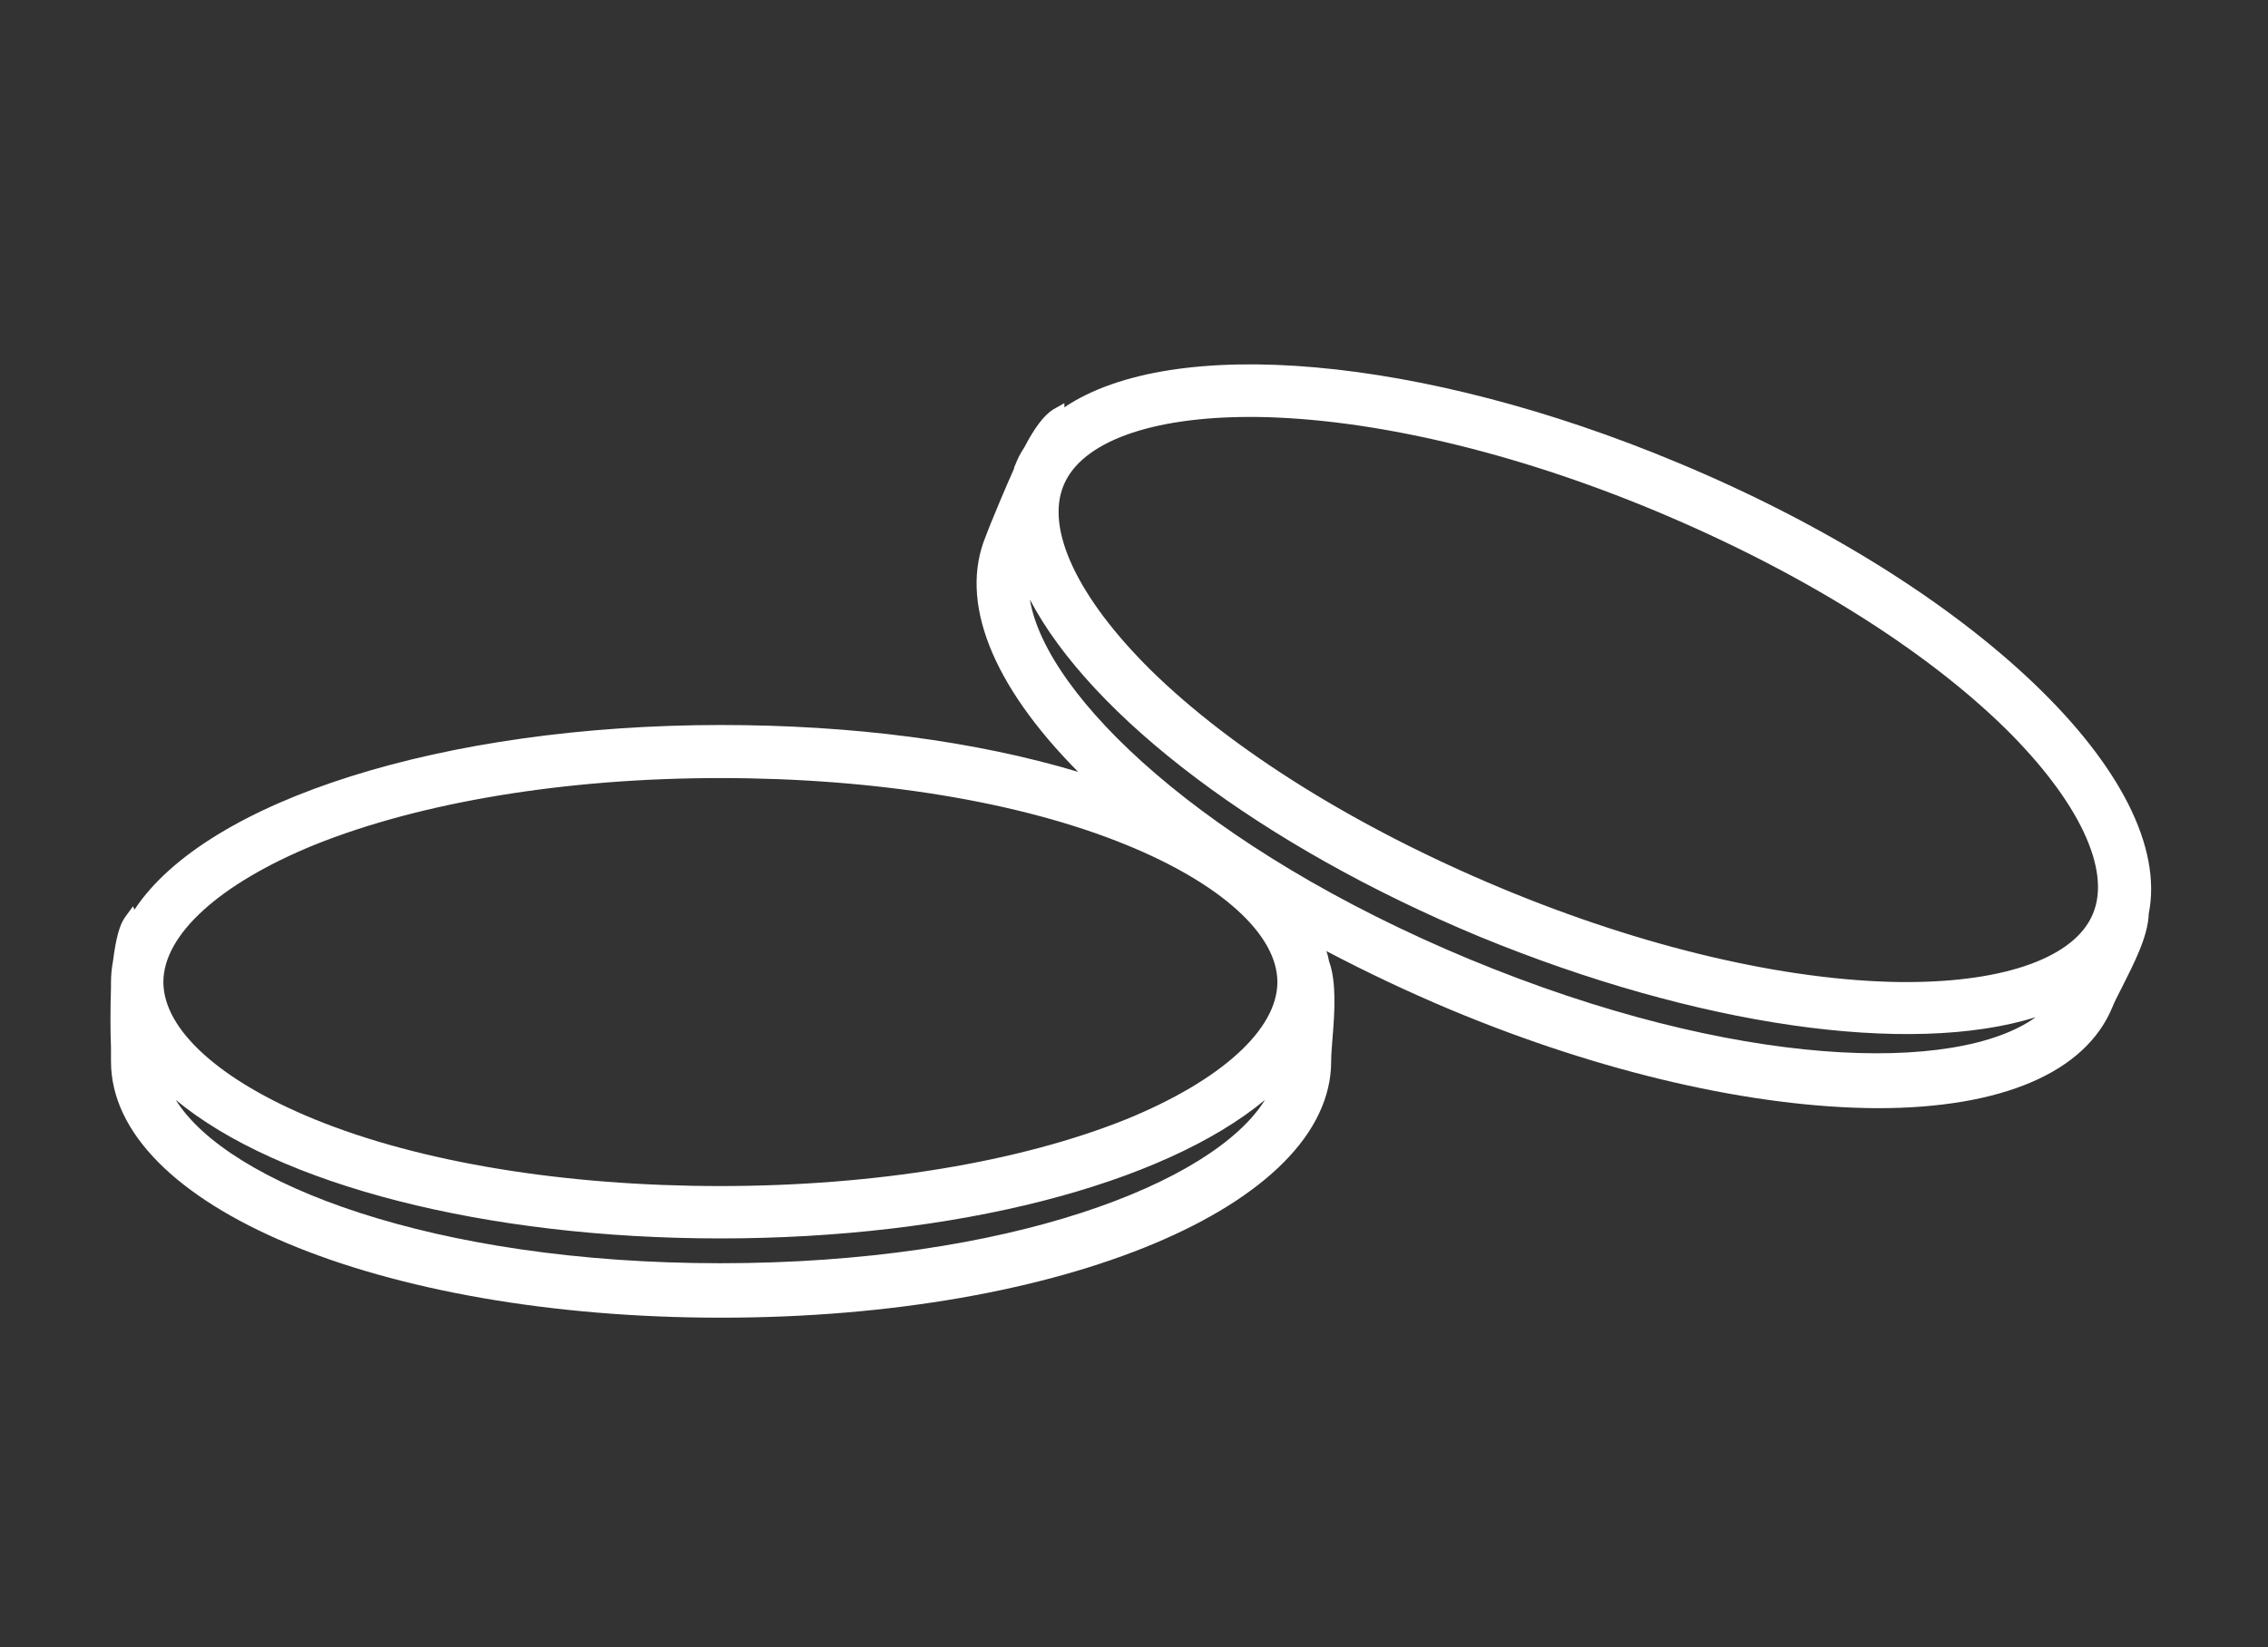 <?xml version="1.0" encoding="utf-8"?>
<!-- Generator: Adobe Illustrator 22.1.0, SVG Export Plug-In . SVG Version: 6.00 Build 0)  -->
<svg version="1.1" id="Warstwa_1" xmlns="http://www.w3.org/2000/svg" xmlns:xlink="http://www.w3.org/1999/xlink" x="0px" y="0px"
	 viewBox="0 0 329 239" style="enable-background:new 0 0 329 239;" xml:space="preserve">
<rect x="0" y="0" width="329" height="239" fill="#333333" stroke="none"/>
<style type="text/css">
	.st0{fill:#FFFFFF;}
</style>
<path class="st0" d="M243.3,67.1c-37.1-15.5-73.1-18.6-88.9-8l0-0.6l-1.6,0.9c-1.3,0.8-2.7,2.6-4.2,5.5c-0.6,0.9-1,1.7-1.3,2.5
	c-0.1,0.2-0.2,0.4-0.2,0.6c-1.3,2.9-2.5,5.8-3.4,8c-0.3,0.7-0.5,1.3-0.7,1.8c-3.9,9.4,0.8,21.5,13.4,34.2c-15-4.5-32.8-6.8-51.8-6.8
	c-40.2,0-74.6,10.9-85.1,26.8l-0.2-0.5l-1.1,1.5c-0.9,1.2-1.4,3.3-1.8,6.4c-0.2,1.1-0.3,2.1-0.3,3.2c0,0.2,0,0.5,0,0.7
	c-0.1,3.2-0.1,6.3,0,8.7c0,0.8,0,1.5,0,2c0,20.9,38.9,37.2,88.5,37.2c49.6,0,88.5-16.3,88.5-37.2c0-0.9,0.1-2.1,0.2-3.4
	c0.3-3.6,0.6-8.1-0.5-11.1c-0.1-0.5-0.2-1-0.4-1.5c5.7,3,11.8,5.9,18,8.5c22,9.2,44,14.2,61.8,14.3c0.1,0,0.1,0,0.2,0
	c18,0,30.1-5.2,34-14.6c0.3-0.8,0.9-1.9,1.5-3.1c1.6-3.2,3.7-7.2,3.8-10.5C315.6,113,286.3,85,243.3,67.1z M166.9,97.2
	c-10.5-10.4-15.3-20.4-12.6-26.8c2.6-6.3,12.7-9.9,27-9.9c0.3,0,0.6,0,0.9,0c16.6,0.2,37.3,5,58.1,13.7
	c20.8,8.7,38.8,19.9,50.7,31.6c10.5,10.4,15.3,20.4,12.6,26.8c-2.6,6.3-12.7,9.9-27,9.9c-0.3,0-0.6,0-0.9,0
	c-16.6-0.2-37.3-5-58.1-13.7C196.8,120.1,178.8,108.9,166.9,97.2z M295.3,147.6c-11.5,8.3-43.5,7.6-82.1-8.4
	c-38.5-16-61.5-38.2-63.8-52.2c8.9,17,33.7,35.8,65.2,48.9C246.2,148.9,277,153.3,295.3,147.6z M163.4,162.4
	c-15.4,6.2-36.4,9.7-58.9,9.7s-43.5-3.4-58.9-9.7c-13.7-5.6-21.9-13-21.9-19.9s8.2-14.3,21.9-19.9c15.4-6.2,36.4-9.7,58.9-9.7
	s43.5,3.4,58.9,9.7c13.7,5.6,21.9,13,21.9,19.9S177.1,156.8,163.4,162.4z M104.5,179.7c34.1,0,64.2-7.8,79-20.1
	c-7.5,12.1-37.2,23.7-79,23.7c-41.7,0-71.5-11.6-79-23.7C40.3,171.9,70.4,179.7,104.5,179.7z"/>
</svg>
